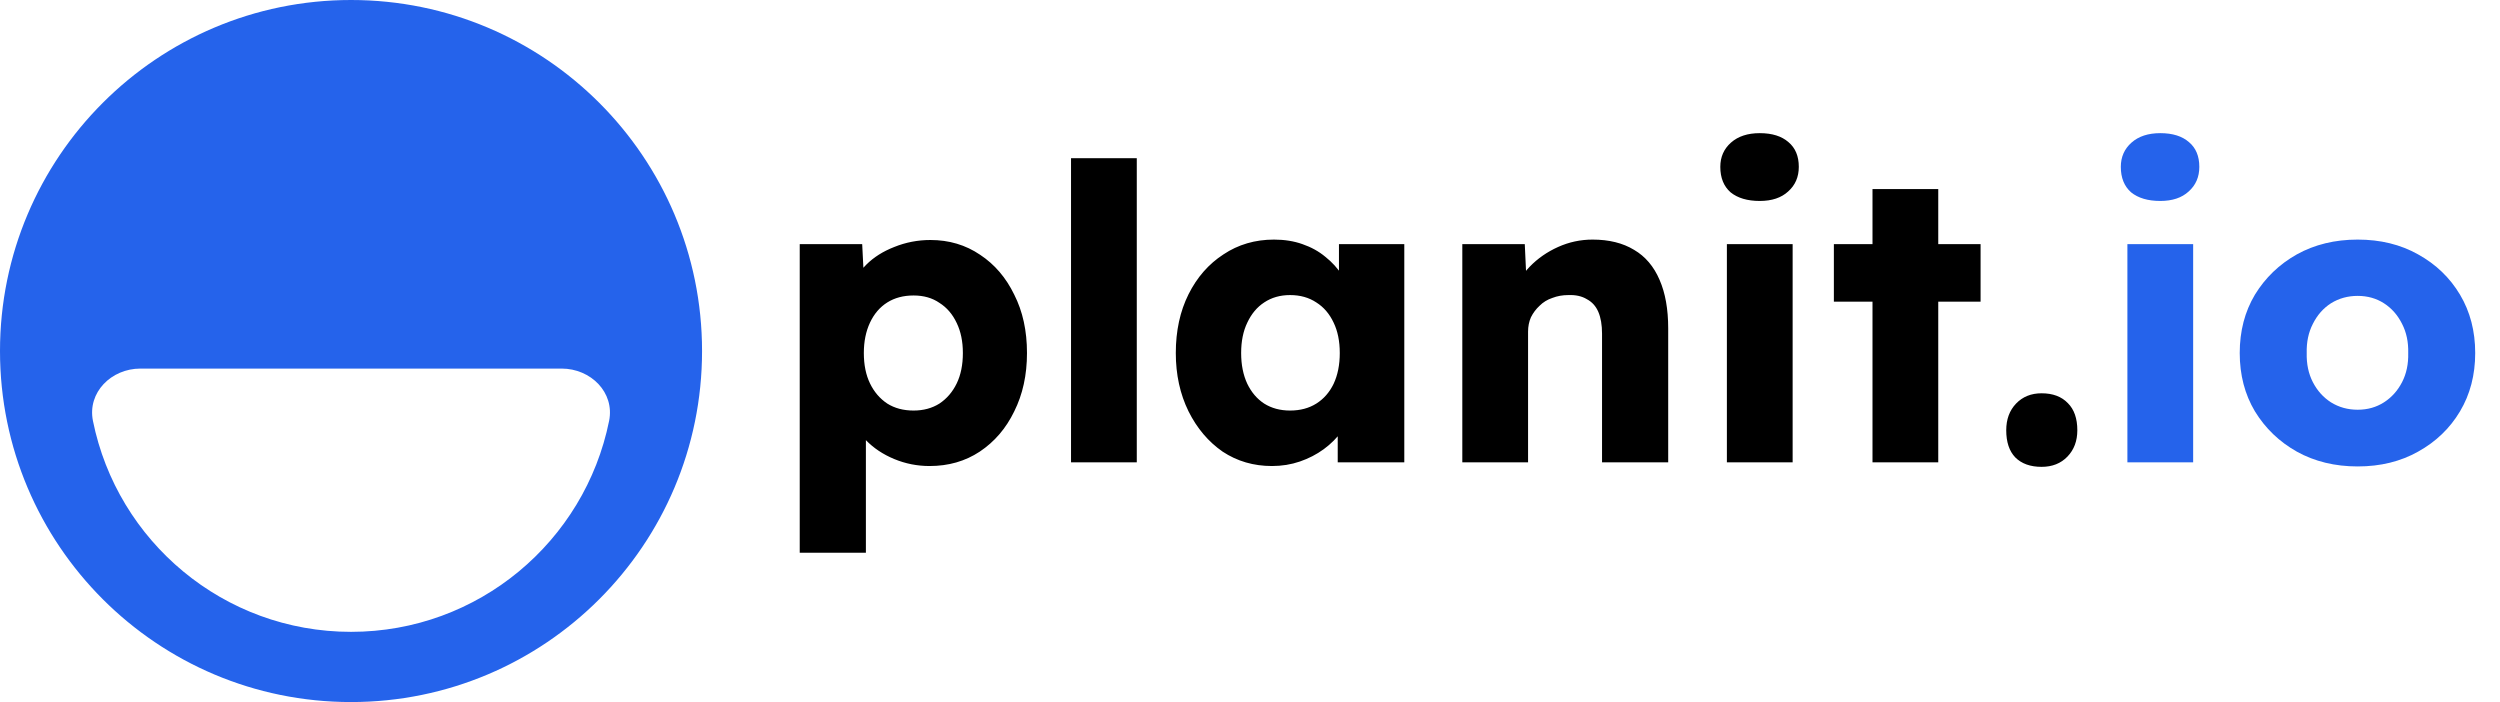 <svg width="146" height="41" viewBox="0 0 146 41" fill="none" xmlns="http://www.w3.org/2000/svg">
<path fill-rule="evenodd" clip-rule="evenodd" d="M0 20.5C0 31.822 9.178 41 20.5 41C31.822 41 41 31.822 41 20.5C41 9.178 31.822 0 20.5 0C9.178 0 0 9.178 0 20.5ZM20.5 36.9C13.054 36.9 6.846 31.608 5.428 24.579C5.094 22.917 6.502 21.525 8.2 21.525H32.8C34.498 21.525 35.907 22.916 35.572 24.579C34.153 31.609 27.946 36.9 20.5 36.9Z" fill="#2563EB"/>
<path d="M46.704 32.28V14.256H50.352L50.496 17.112L49.776 16.896C49.888 16.368 50.16 15.888 50.592 15.456C51.024 15.024 51.568 14.68 52.224 14.424C52.896 14.152 53.6 14.016 54.336 14.016C55.424 14.016 56.392 14.304 57.24 14.88C58.088 15.44 58.752 16.216 59.232 17.208C59.728 18.184 59.976 19.32 59.976 20.616C59.976 21.896 59.728 23.032 59.232 24.024C58.752 25.016 58.08 25.8 57.216 26.376C56.368 26.936 55.392 27.216 54.288 27.216C53.568 27.216 52.88 27.08 52.224 26.808C51.568 26.536 51.016 26.168 50.568 25.704C50.12 25.24 49.824 24.736 49.68 24.192L50.568 23.856V32.28H46.704ZM53.352 23.976C53.928 23.976 54.432 23.84 54.864 23.568C55.296 23.28 55.632 22.888 55.872 22.392C56.112 21.896 56.232 21.304 56.232 20.616C56.232 19.944 56.112 19.36 55.872 18.864C55.632 18.352 55.296 17.96 54.864 17.688C54.448 17.4 53.944 17.256 53.352 17.256C52.76 17.256 52.248 17.392 51.816 17.664C51.384 17.936 51.048 18.328 50.808 18.84C50.568 19.352 50.448 19.944 50.448 20.616C50.448 21.304 50.568 21.896 50.808 22.392C51.048 22.888 51.384 23.28 51.816 23.568C52.248 23.84 52.76 23.976 53.352 23.976ZM62.548 27V9.24H66.388V27H62.548ZM74.283 27.216C73.211 27.216 72.251 26.936 71.403 26.376C70.571 25.8 69.907 25.016 69.411 24.024C68.915 23.016 68.667 21.88 68.667 20.616C68.667 19.32 68.915 18.176 69.411 17.184C69.907 16.192 70.587 15.416 71.451 14.856C72.315 14.28 73.299 13.992 74.403 13.992C75.011 13.992 75.563 14.08 76.059 14.256C76.571 14.432 77.019 14.68 77.403 15C77.787 15.304 78.115 15.664 78.387 16.08C78.659 16.48 78.859 16.912 78.987 17.376L78.195 17.28V14.256H82.011V27H78.123V23.928L78.987 23.904C78.859 24.352 78.651 24.776 78.363 25.176C78.075 25.576 77.723 25.928 77.307 26.232C76.891 26.536 76.427 26.776 75.915 26.952C75.403 27.128 74.859 27.216 74.283 27.216ZM75.339 23.976C75.931 23.976 76.443 23.84 76.875 23.568C77.307 23.296 77.643 22.912 77.883 22.416C78.123 21.904 78.243 21.304 78.243 20.616C78.243 19.928 78.123 19.336 77.883 18.84C77.643 18.328 77.307 17.936 76.875 17.664C76.443 17.376 75.931 17.232 75.339 17.232C74.763 17.232 74.259 17.376 73.827 17.664C73.411 17.936 73.083 18.328 72.843 18.84C72.603 19.336 72.483 19.928 72.483 20.616C72.483 21.304 72.603 21.904 72.843 22.416C73.083 22.912 73.411 23.296 73.827 23.568C74.259 23.84 74.763 23.976 75.339 23.976ZM85.399 27V14.256H89.047L89.167 16.848L88.399 17.136C88.575 16.56 88.887 16.04 89.335 15.576C89.799 15.096 90.351 14.712 90.991 14.424C91.631 14.136 92.303 13.992 93.007 13.992C93.967 13.992 94.775 14.192 95.431 14.592C96.087 14.976 96.583 15.56 96.919 16.344C97.255 17.112 97.423 18.056 97.423 19.176V27H93.559V19.488C93.559 18.976 93.487 18.552 93.343 18.216C93.199 17.88 92.975 17.632 92.671 17.472C92.383 17.296 92.023 17.216 91.591 17.232C91.255 17.232 90.943 17.288 90.655 17.4C90.367 17.496 90.119 17.648 89.911 17.856C89.703 18.048 89.535 18.272 89.407 18.528C89.295 18.784 89.239 19.064 89.239 19.368V27H87.343C86.895 27 86.511 27 86.191 27C85.871 27 85.607 27 85.399 27ZM100.85 27V14.256H104.69V27H100.85ZM102.77 11.736C102.05 11.736 101.482 11.568 101.066 11.232C100.666 10.88 100.466 10.384 100.466 9.744C100.466 9.168 100.674 8.696 101.09 8.328C101.506 7.96 102.066 7.776 102.77 7.776C103.49 7.776 104.05 7.952 104.45 8.304C104.85 8.64 105.05 9.12 105.05 9.744C105.05 10.336 104.842 10.816 104.426 11.184C104.026 11.552 103.474 11.736 102.77 11.736ZM109.354 27V11.04H113.194V27H109.354ZM107.098 17.616V14.256H115.666V17.616H107.098ZM119.228 27.264C118.572 27.264 118.06 27.08 117.692 26.712C117.34 26.344 117.164 25.816 117.164 25.128C117.164 24.488 117.356 23.968 117.74 23.568C118.124 23.168 118.62 22.968 119.228 22.968C119.884 22.968 120.396 23.16 120.764 23.544C121.132 23.912 121.316 24.44 121.316 25.128C121.316 25.752 121.124 26.264 120.74 26.664C120.356 27.064 119.852 27.264 119.228 27.264Z" fill="black"/>
<path d="M124.24 27V14.256H128.08V27H124.24ZM126.16 11.736C125.44 11.736 124.872 11.568 124.456 11.232C124.056 10.88 123.856 10.384 123.856 9.744C123.856 9.168 124.064 8.696 124.48 8.328C124.896 7.96 125.456 7.776 126.16 7.776C126.88 7.776 127.44 7.952 127.84 8.304C128.24 8.64 128.44 9.12 128.44 9.744C128.44 10.336 128.232 10.816 127.816 11.184C127.416 11.552 126.864 11.736 126.16 11.736ZM137.688 27.24C136.36 27.24 135.176 26.952 134.136 26.376C133.112 25.8 132.296 25.016 131.688 24.024C131.096 23.032 130.8 21.896 130.8 20.616C130.8 19.336 131.096 18.2 131.688 17.208C132.296 16.216 133.112 15.432 134.136 14.856C135.176 14.28 136.36 13.992 137.688 13.992C139.016 13.992 140.192 14.28 141.216 14.856C142.256 15.432 143.072 16.216 143.664 17.208C144.256 18.2 144.552 19.336 144.552 20.616C144.552 21.896 144.256 23.032 143.664 24.024C143.072 25.016 142.256 25.8 141.216 26.376C140.192 26.952 139.016 27.24 137.688 27.24ZM137.688 23.928C138.264 23.928 138.776 23.784 139.224 23.496C139.672 23.208 140.024 22.816 140.28 22.32C140.536 21.824 140.656 21.256 140.64 20.616C140.656 19.976 140.536 19.408 140.28 18.912C140.024 18.4 139.672 18 139.224 17.712C138.776 17.424 138.264 17.28 137.688 17.28C137.112 17.28 136.592 17.424 136.128 17.712C135.68 18 135.328 18.4 135.072 18.912C134.816 19.408 134.696 19.976 134.712 20.616C134.696 21.256 134.816 21.824 135.072 22.32C135.328 22.816 135.68 23.208 136.128 23.496C136.592 23.784 137.112 23.928 137.688 23.928Z" fill="#2563EB"/>
</svg>
